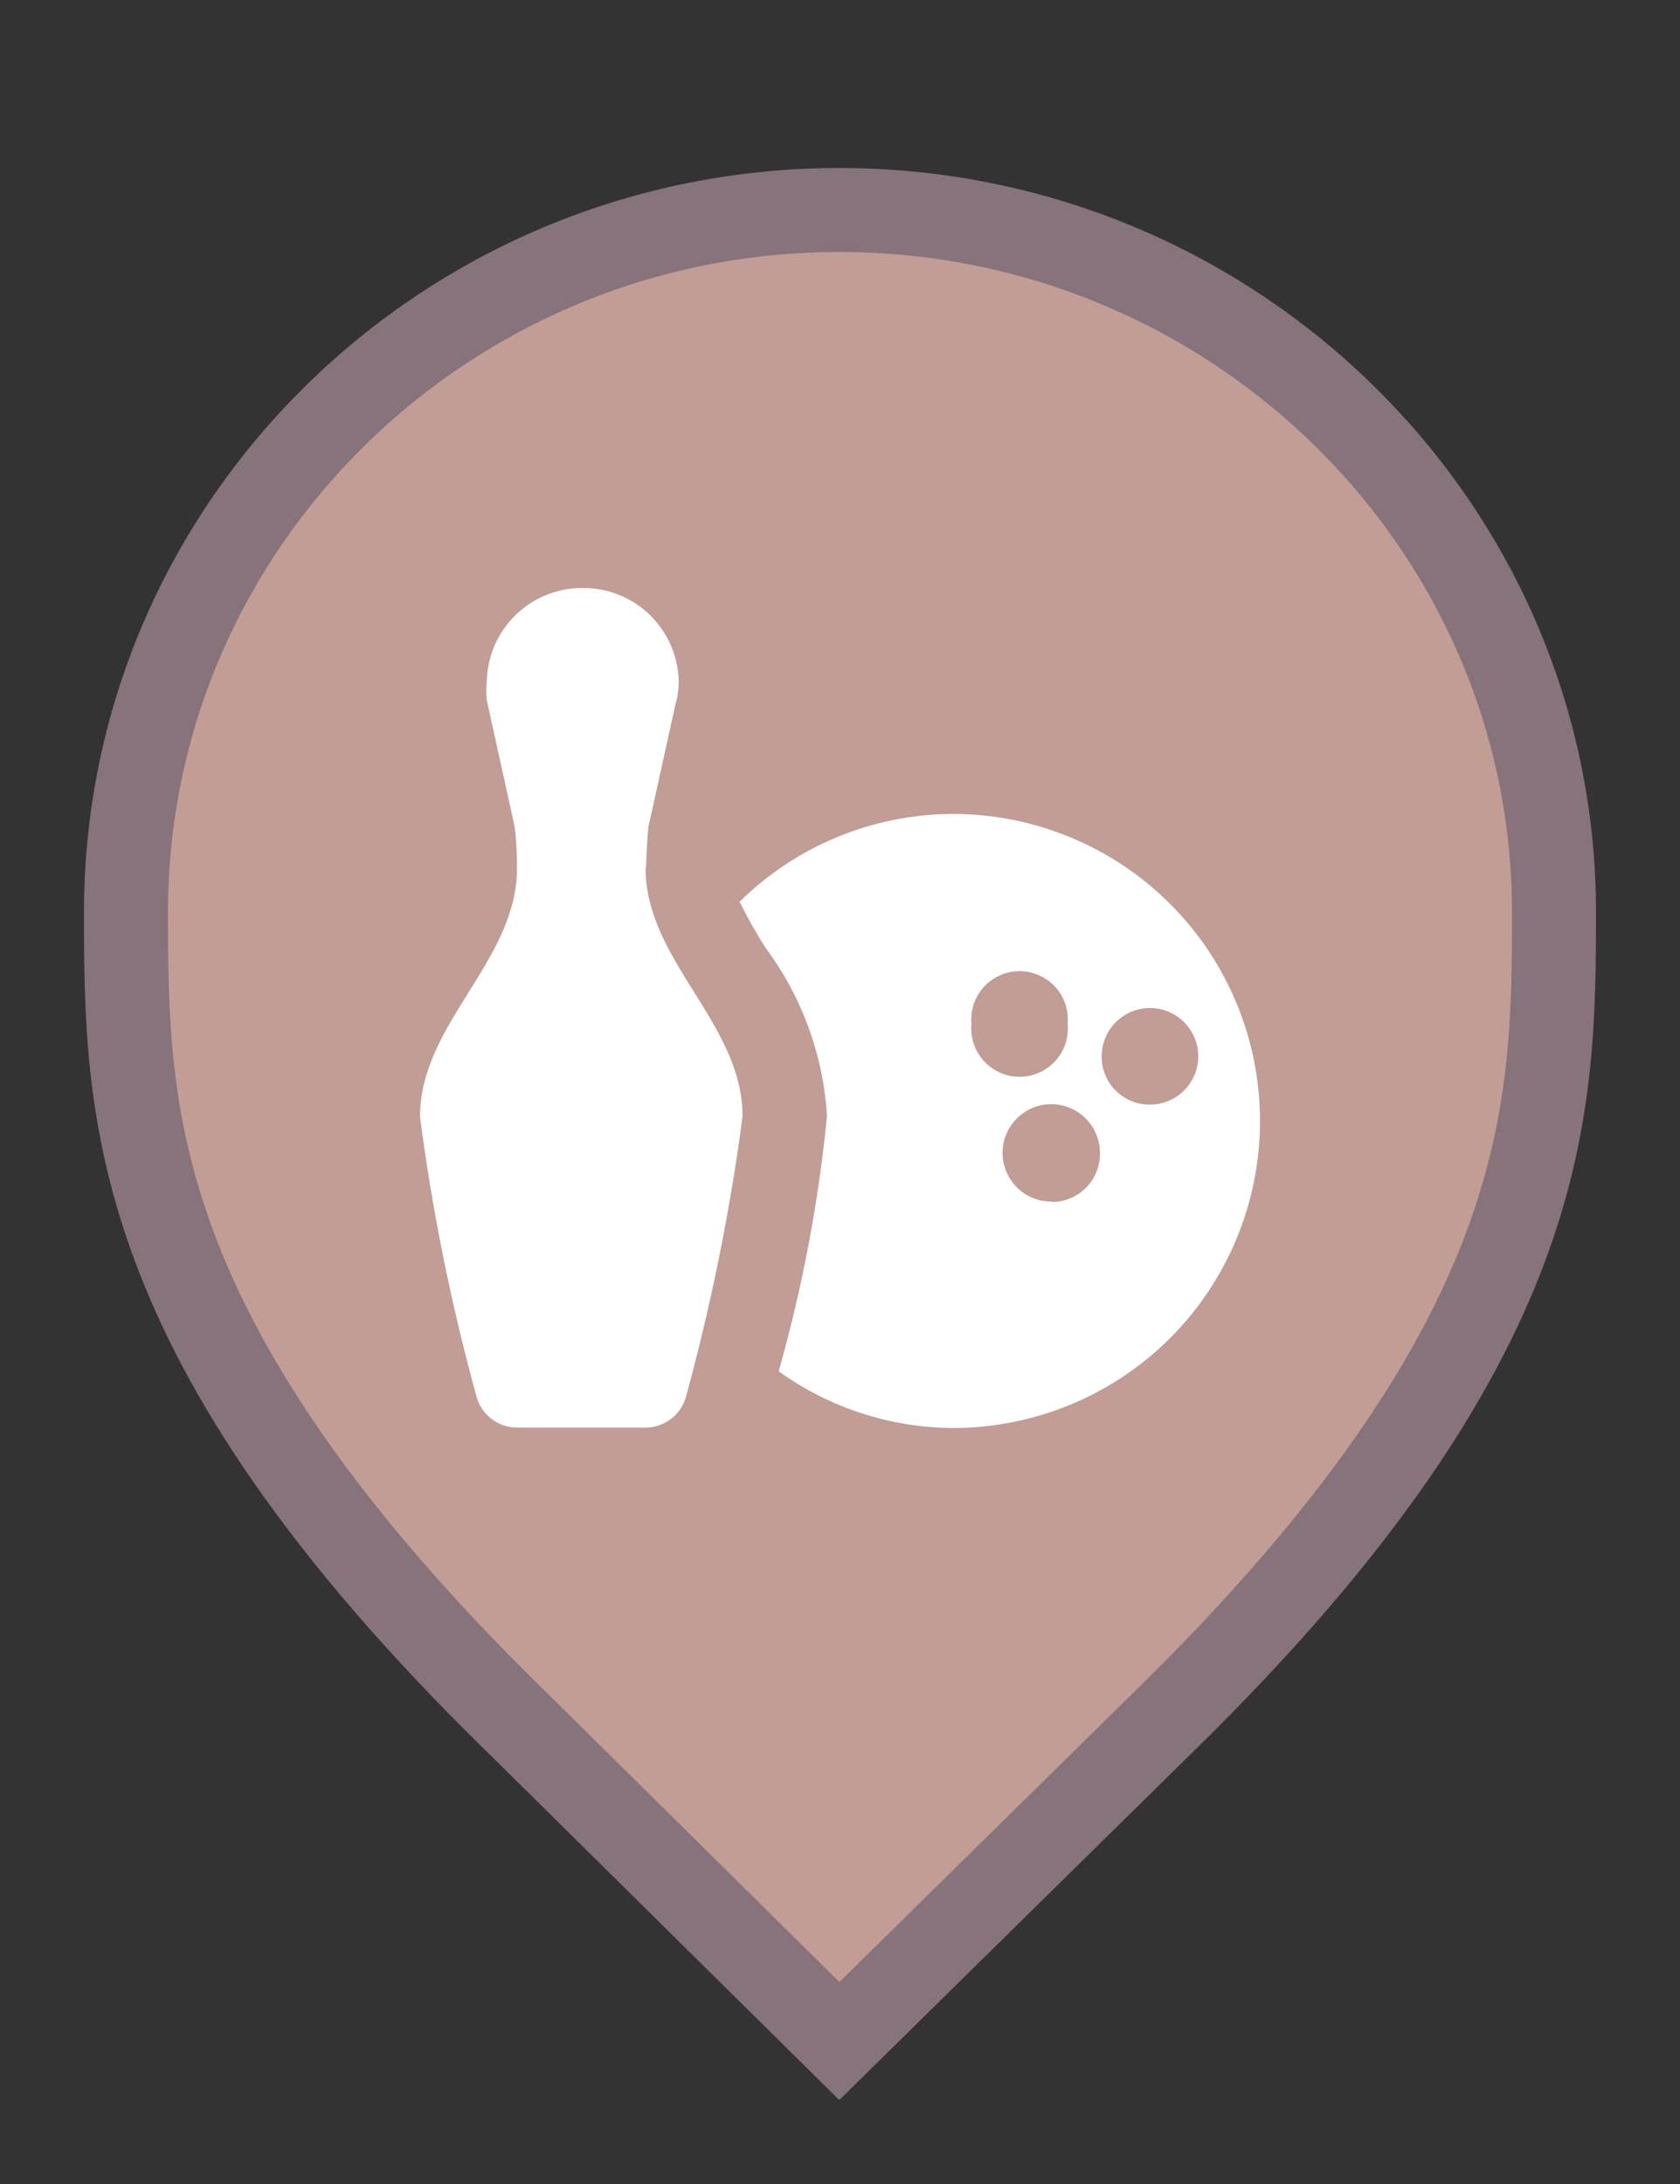 <svg width="20" height="26" viewBox="0 0 20 26" fill="none" xmlns="http://www.w3.org/2000/svg">
<rect x="0" y="0" width="20" height="26" fill="#333333" stroke="none"/>
<g id="default / bowling">
<g id="POI-base">
<g id="Category_Master">
<g id="Baseshape_Pin">
<path id="shape" d="M6.129 20.479L6.127 20.478C3.79 18.19 2.645 16.366 2.077 14.846C1.51 13.328 1.5 12.073 1.5 10.857C1.5 6.249 5.305 2.5 9.991 2.5C14.679 2.5 18.5 6.25 18.5 10.857C18.5 12.073 18.49 13.328 17.923 14.846C17.355 16.366 16.21 18.19 13.873 20.478L13.872 20.479L9.992 24.298L6.129 20.479Z" fill="#C19D95" stroke="#87737B"/>
</g>
</g>
<g id="Icon_Master">
<g id="bowling">
<path id="Vector" d="M11.345 9.69C10.394 9.692 9.482 10.067 8.805 10.735C8.898 10.924 9.001 11.108 9.115 11.285C9.547 11.867 9.801 12.562 9.845 13.285C9.744 14.313 9.552 15.331 9.27 16.325C9.875 16.76 10.6 16.996 11.345 17C12.314 17 13.244 16.615 13.93 15.93C14.615 15.244 15 14.314 15 13.345C15 12.376 14.615 11.446 13.93 10.761C13.244 10.075 12.314 9.69 11.345 9.69ZM11.565 12.19C11.557 12.11 11.567 12.03 11.592 11.954C11.618 11.878 11.659 11.808 11.712 11.749C11.766 11.69 11.832 11.643 11.905 11.611C11.978 11.578 12.057 11.561 12.137 11.561C12.217 11.561 12.297 11.578 12.37 11.611C12.443 11.643 12.509 11.69 12.563 11.749C12.617 11.808 12.657 11.878 12.683 11.954C12.708 12.03 12.717 12.11 12.71 12.19C12.717 12.27 12.708 12.35 12.683 12.426C12.657 12.502 12.617 12.572 12.563 12.631C12.509 12.69 12.443 12.737 12.37 12.77C12.297 12.802 12.217 12.819 12.137 12.819C12.057 12.819 11.978 12.802 11.905 12.77C11.832 12.737 11.766 12.69 11.712 12.631C11.659 12.572 11.618 12.502 11.592 12.426C11.567 12.35 11.557 12.27 11.565 12.19ZM12.525 14.305C12.41 14.307 12.296 14.274 12.2 14.212C12.103 14.149 12.027 14.059 11.982 13.953C11.936 13.847 11.924 13.729 11.945 13.616C11.967 13.503 12.022 13.399 12.103 13.317C12.184 13.235 12.288 13.179 12.401 13.156C12.514 13.134 12.632 13.145 12.738 13.19C12.845 13.234 12.935 13.309 12.999 13.405C13.062 13.502 13.096 13.615 13.095 13.73C13.096 13.806 13.081 13.88 13.053 13.95C13.025 14.02 12.983 14.084 12.93 14.138C12.877 14.192 12.814 14.235 12.745 14.264C12.675 14.294 12.601 14.309 12.525 14.31V14.305ZM13.685 13.15C13.61 13.15 13.535 13.135 13.466 13.106C13.396 13.077 13.333 13.035 13.28 12.981C13.227 12.928 13.185 12.864 13.157 12.795C13.129 12.725 13.114 12.65 13.115 12.575C13.115 12.461 13.149 12.35 13.212 12.255C13.276 12.16 13.366 12.087 13.471 12.043C13.576 12 13.692 11.989 13.804 12.011C13.916 12.034 14.018 12.089 14.098 12.17C14.179 12.251 14.233 12.354 14.255 12.466C14.276 12.578 14.264 12.694 14.22 12.799C14.175 12.903 14.101 12.993 14.006 13.056C13.911 13.118 13.799 13.151 13.685 13.15ZM7.685 10.33C7.685 11.44 8.84 12.18 8.84 13.29C8.692 14.412 8.468 15.523 8.17 16.615C8.143 16.726 8.078 16.824 7.987 16.893C7.896 16.962 7.784 16.998 7.67 16.995H6.17C6.056 16.998 5.944 16.962 5.853 16.893C5.762 16.824 5.697 16.726 5.67 16.615C5.37 15.525 5.146 14.416 5 13.295C5 12.185 6.155 11.445 6.155 10.335C6.155 10.335 6.155 10.025 6.125 9.835L5.795 8.335C5.787 8.259 5.787 8.181 5.795 8.105C5.803 7.81 5.925 7.53 6.136 7.324C6.347 7.117 6.63 7.001 6.925 7C7.225 6.995 7.515 7.108 7.732 7.316C7.948 7.525 8.073 7.81 8.08 8.11C8.08 8.205 8.067 8.299 8.04 8.39L7.72 9.84C7.7 10.025 7.69 10.335 7.69 10.335L7.685 10.33Z" fill="white"/>
</g>
</g>
</g>
</g>
</svg>
